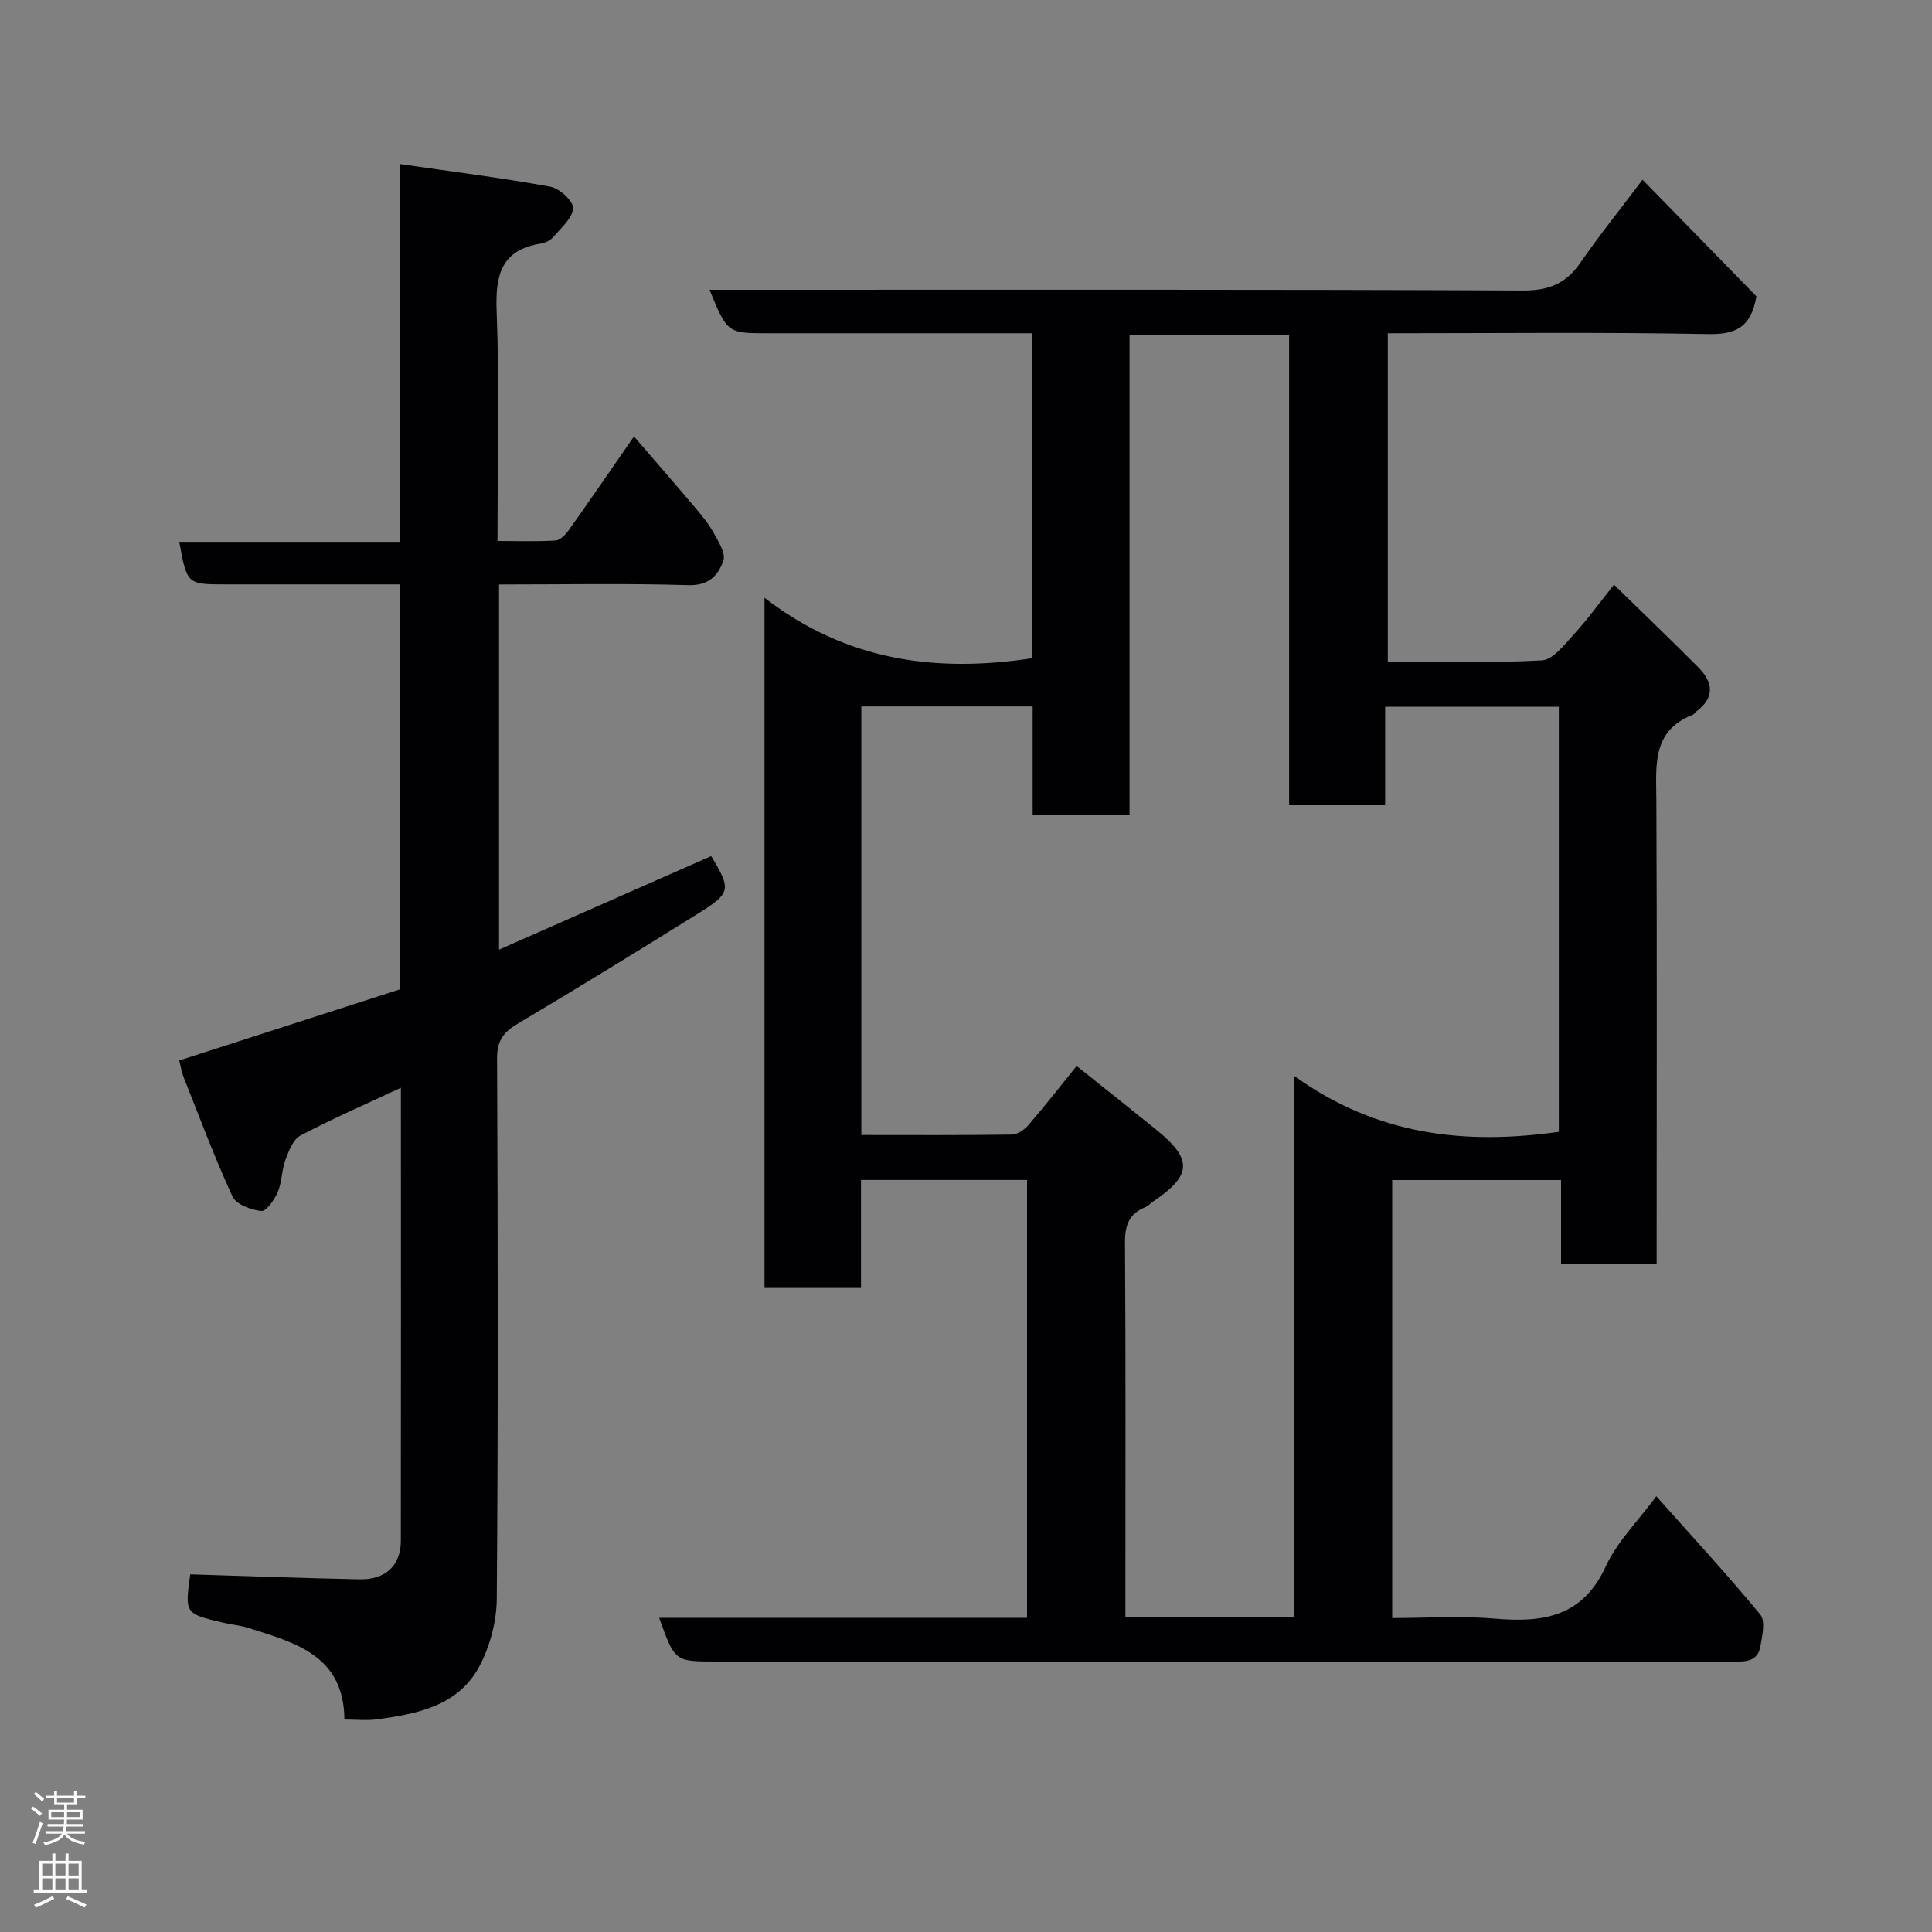 <svg enable-background="new 0 0 400 400" viewBox="0 0 400 400" xmlns="http://www.w3.org/2000/svg"><rect x="0" y="0" width="400" height="400" fill="#808080" stroke="none"/><path d="m136.47 334.95h76.17c0-30.26 0-60.31 0-90.65-11.29 0-22.56 0-34.38 0v22.36c-6.93 0-13.31 0-19.98 0 0-47.14 0-94.21 0-142.9 16.88 13.07 35.5 15.57 55.45 12.51 0-21.97 0-44.23 0-67.27-1.67 0-3.42 0-5.16 0-16.5 0-33 0-49.49 0-8.48 0-8.48 0-12.18-9h5.92c54.16 0 108.32-.09 162.48.15 5.36.02 8.91-1.43 11.88-5.73 3.8-5.5 8-10.73 12.89-17.21 8.1 8.29 16.01 16.39 23.58 24.14-1.12 6.48-4.32 7.93-10.05 7.82-21.98-.42-43.96-.17-66.27-.17v67.98c10.7 0 21.33.33 31.91-.26 2.32-.13 4.68-3.29 6.63-5.41 2.74-2.98 5.13-6.3 8.29-10.26 6.05 5.92 11.81 11.43 17.43 17.08 3.06 3.07 3.55 6.26-.38 9.16-.27.2-.43.58-.72.69-8.52 3.32-7.6 10.48-7.56 17.62.15 30.16.06 60.33.06 90.49v5.64c-6.7 0-12.97 0-19.79 0 0-5.64 0-11.38 0-17.41-11.93 0-23.32 0-34.96 0v90.68c7.05 0 14.18-.49 21.22.12 9.97.86 18.19-.32 23-10.82 2.33-5.09 6.6-9.28 10.46-14.52 7.26 8.16 14.63 16.14 21.54 24.51 1.09 1.33.39 4.43 0 6.62-.57 3.22-3.21 3.11-5.81 3.11-55.65-.03-111.31-.02-166.97-.02-14.5 0-29 0-43.5 0-8.46 0-8.46 0-11.71-9.05zm131.53-.19c0-36.96 0-73.53 0-111.98 17.21 12.41 35.6 14.27 54.74 11.55 0-29.38 0-58.63 0-88.01-11.98 0-23.7 0-35.96 0v20.4c-6.82 0-13.09 0-19.88 0 0-32.65 0-65.03 0-97.34-11.26 0-21.98 0-33.04 0v99.3c-6.75 0-13.13 0-20.06 0 0-7.7 0-15.09 0-22.42-12.15 0-23.75 0-35.47 0v88.73c10.61 0 20.91.07 31.21-.09 1.17-.02 2.6-1.05 3.43-2.02 3.38-3.93 6.57-8.01 9.94-12.18 5.68 4.54 11.06 8.8 16.4 13.12 7.67 6.22 7.53 9.47-.6 14.97-.54.37-1.01.91-1.6 1.15-3.33 1.34-4.21 3.71-4.19 7.26.16 24.16.08 48.31.08 72.47v5.08c11.77.01 23.03.01 35 .01z" fill="#010103"/><path d="m83 225.21c-7.32 3.42-14.2 6.41-20.81 9.9-1.52.8-2.42 3.22-3.11 5.07-.78 2.11-.69 4.56-1.57 6.61-.68 1.59-2.37 4.03-3.4 3.93-2.12-.2-5.21-1.35-5.97-2.99-3.73-8.09-6.84-16.46-10.13-24.74-.41-1.04-.58-2.18-.9-3.43 15.25-4.91 30.51-9.83 45.67-14.72 0-28.09 0-55.7 0-83.85-12.15 0-24.1 0-36.04 0-8.01 0-8.01 0-9.63-8.81h45.76c0-25.88 0-51.26 0-78.2 10.86 1.57 21.02 2.84 31.09 4.68 1.88.34 4.77 3 4.69 4.45-.11 2.05-2.47 4.05-4.05 5.92-.59.7-1.64 1.24-2.55 1.39-8.25 1.29-9.52 6.44-9.23 13.96.6 15.62.18 31.28.18 47.62 4.18 0 8.12.15 12.03-.1.97-.06 2.09-1.25 2.76-2.19 4.35-6.12 8.59-12.31 13.47-19.35 4.32 5.02 8.58 9.91 12.77 14.86 1.37 1.62 2.74 3.3 3.75 5.15.98 1.79 2.5 4.17 1.98 5.69-1.02 3-2.98 5.22-7.23 5.09-12.96-.39-25.93-.14-39.21-.14v75.6c14.88-6.56 29.39-12.96 43.92-19.36 4.18 6.93 4.13 7.63-2.77 11.93-12.32 7.68-24.7 15.28-37.18 22.7-2.93 1.74-4.39 3.45-4.38 7.15.16 37.33.23 74.65-.06 111.98-.04 4.7-1.39 9.82-3.6 13.97-4.36 8.21-12.83 9.87-21.22 10.99-2.11.28-4.28.04-6.72.04-.12-13.34-10.24-15.89-19.85-18.95-1.7-.54-3.52-.69-5.26-1.1-7.94-1.87-7.94-1.88-6.81-10.01 11.72.36 23.37.8 35.03 1.03 5.4.11 8.56-2.84 8.57-7.97.04-31.01.01-62 .01-93.8z" fill="#010103"/><g fill="#fcfafa"><path d="m6.44 374.46.42-.45c.65.47 1.27.95 1.85 1.44l-.45.49c-.65-.56-1.25-1.06-1.82-1.48m.93 7.33-.63-.26c.55-1.36 1.05-2.8 1.52-4.33.19.1.38.19.59.27-.46 1.29-.95 2.73-1.48 4.32m-.38-10.38.44-.42c.43.34 1.01.82 1.74 1.44l-.49.49c-.53-.51-1.09-1.01-1.69-1.51m2.5.35h1.72v-1.04h.59v1.04h3.52v-1.04h.59v1.04h1.75v.53h-1.75v1.42h-2.03v.97h3.22v2.03h-3.24c0 .35-.01.66-.03.93h3.32v.53h-3.37c-.03.27-.08.58-.15.94h3.96v.53h-3.71c.67.92 1.93 1.48 3.79 1.68-.13.24-.23.44-.29.59-2.13-.38-3.48-1.08-4.04-2.12-.43.97-1.77 1.72-4.03 2.23-.09-.19-.2-.37-.33-.55 2.1-.42 3.37-1.03 3.81-1.83h-3.36v-.53h3.58c.08-.29.13-.61.16-.94h-3.33v-.53h3.39c.02-.27.04-.58.04-.93h-3.23v-2.03h3.25v-.97h-2.07v-1.42h-1.73zm1.12 3.44v1h2.65c.01-.3.02-.44.01-.4v-.25-.35zm1.19-2h3.52v-.91h-3.52zm4.71 2h-2.63v.59c0 .16-.01.28-.01.4h2.64z"/><path d="m13.56 383.74h.63v1.52h2.72v6.07h1.13v.6h-11.06v-.6h1.13v-6.07h2.73v-1.52h.63v1.52h2.1v-1.52zm-2.69 8.83.38.56c-1.24.63-2.53 1.25-3.85 1.85-.1-.21-.21-.42-.34-.63 1.36-.55 2.63-1.15 3.81-1.78m-2.13-4.27h2.1v-2.45h-2.1zm0 3.04h2.1v-2.46h-2.1zm2.72-3.04h2.1v-2.45h-2.1zm0 3.04h2.1v-2.46h-2.1zm6.07 3.6c-1.41-.71-2.7-1.3-3.86-1.78l.35-.56c1.45.62 2.75 1.19 3.88 1.72zm-1.25-9.09h-2.1v2.45h2.1zm-2.09 5.49h2.1v-2.46h-2.1z"/></g></svg>